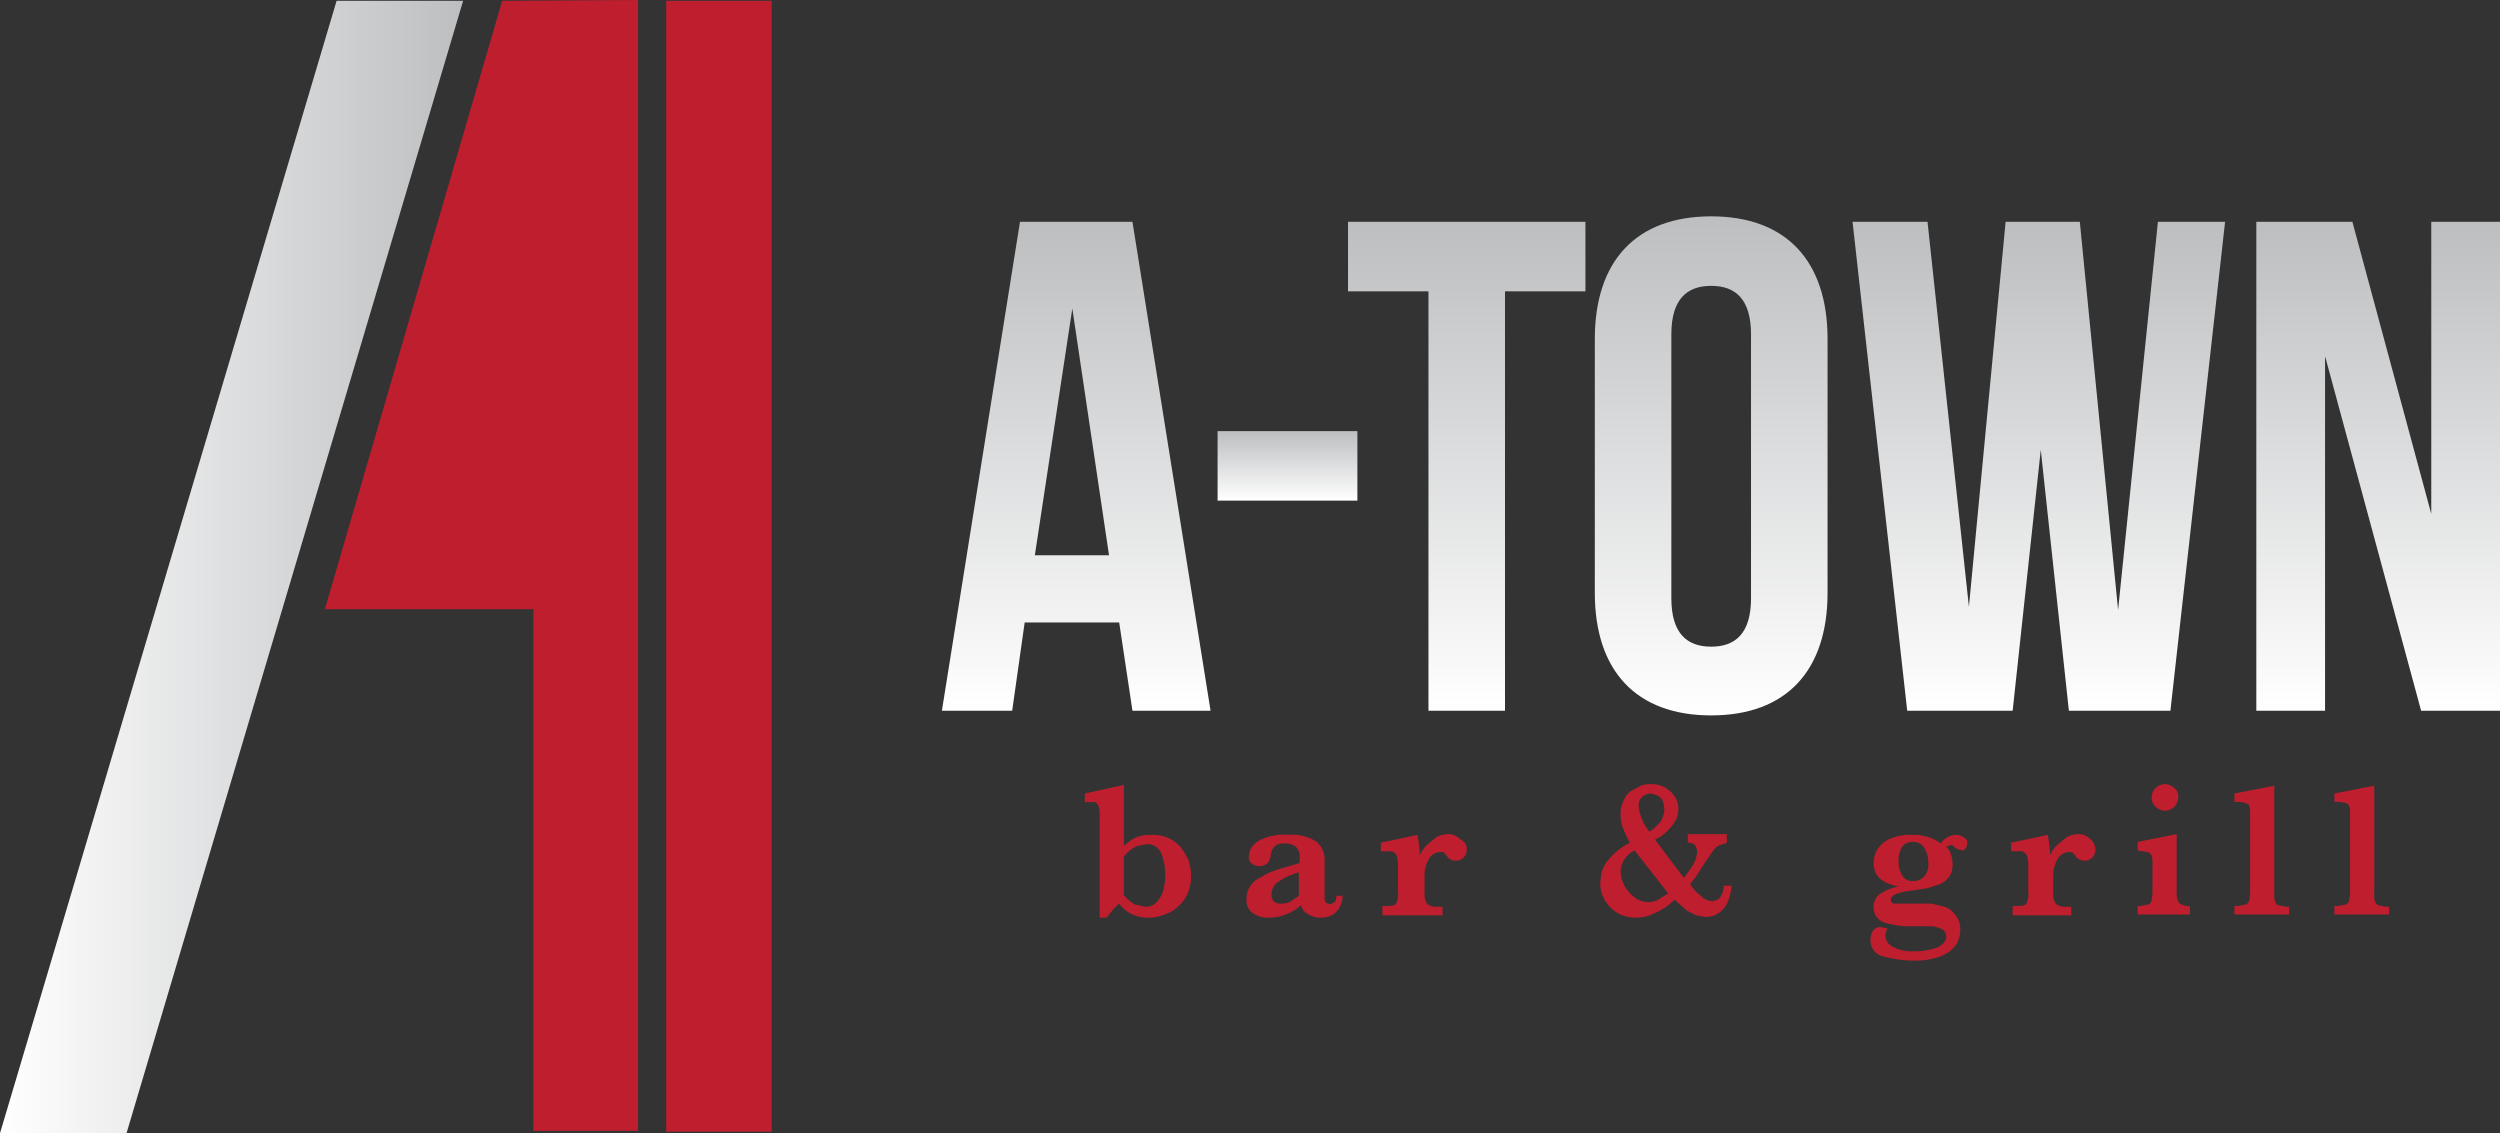 <svg xmlns="http://www.w3.org/2000/svg" xmlns:xlink="http://www.w3.org/1999/xlink" viewBox="0 0 320.1 145.1"><rect x="0" y="0" width="320.1" height="145.1" fill="#333333" stroke="none"/><defs><style>.a{fill:#be1e2d}.b{fill:url(#a)}.c{fill:url(#b)}.d{fill:url(#c)}.e{fill:url(#d)}.f{fill:url(#e)}.g{fill:url(#f)}.h{fill:url(#g)}</style><linearGradient id="a" y1="73.4" x2="59.7" y2="73.4" gradientTransform="matrix(1 0 0 -1 0 146)" gradientUnits="userSpaceOnUse"><stop offset="0" stop-color="#fff"/><stop offset="0" stop-color="#be1e2d"/><stop offset="0" stop-color="#fff"/><stop offset="1" stop-color="#bcbec0"/></linearGradient><linearGradient id="b" x1="137.8" y1="55" x2="137.8" y2="117.6" xlink:href="#a"/><linearGradient id="c" x1="164.85" y1="81.85" x2="164.85" y2="90.79" xlink:href="#a"/><linearGradient id="d" x1="187.8" y1="55" x2="187.8" y2="117.6" xlink:href="#a"/><linearGradient id="e" x1="219.1" y1="54.33" x2="219.1" y2="118.32" xlink:href="#a"/><linearGradient id="f" x1="261.05" y1="55" x2="261.05" y2="117.6" xlink:href="#a"/><linearGradient id="g" x1="304.5" y1="55" x2="304.5" y2="117.6" xlink:href="#a"/></defs><title>logo__atown</title><path class="a" d="M85.3.1h13.5v144.8H85.3z"/><path class="b" d="M59.3.1l-43.1 145H0L43.1.1h16.6"/><path class="a" d="M66.9 0h14.8v144.8H68.3V78H41.6L64.3.1 81.7 0"/><path class="c" d="M155 91h-10l-1.7-11.3h-12.1L129.6 91h-9l10-62.6H145zm-22.5-19.9h9.5l-4.7-31.6z"/><path class="d" d="M155.9 55.2h17.9v8.9h-17.9z"/><path class="e" d="M172.6 28.4H203v8.9h-10.3V91h-9.8V37.3h-10.3v-8.9z"/><path class="f" d="M204.2 43.4c0-10 5.3-15.7 14.9-15.7S234 33.4 234 43.4v32.5c0 10-5.3 15.7-14.9 15.7s-14.9-5.7-14.9-15.7zm9.8 33.2c0 4.5 2 6.2 5.1 6.2s5.1-1.7 5.1-6.2V42.8c0-4.5-2-6.2-5.1-6.2s-5.1 1.7-5.1 6.2z"/><path class="g" d="M261.3 57.6L257.7 91h-13.5l-7-62.6h9.6l5.3 49.3 4.7-49.3h9.5l4.9 49.7 5.1-49.7h8.6l-7 62.6h-13z"/><path class="h" d="M297.7 45.6V91h-8.8V28.4h12.3l10.1 37.4V28.4h8.8V91H310z"/><path class="a" d="M152.5 112.1a5.4 5.4 0 0 1-.4 2.2 4.3 4.3 0 0 1-1.2 1.7 4.2 4.2 0 0 1-1.8 1.1 5.2 5.2 0 0 1-2.1.4 4.8 4.8 0 0 1-2.2-.5 4.7 4.7 0 0 1-1.5-1.3 11.5 11.5 0 0 0-1.6 1.8h-.9v-13.4a2.2 2.2 0 0 0-.2-1 .7.7 0 0 0-.5-.4h-1.2v-1.1l5-1.1v7.8a7.1 7.1 0 0 1 1.4-1 4.4 4.4 0 0 1 2.1-.4 5.1 5.1 0 0 1 2.2.4 4.8 4.8 0 0 1 1.6 1.2 9.5 9.5 0 0 1 1 1.7 6.9 6.9 0 0 1 .3 1.9zm-3.3-.1a7.6 7.6 0 0 0-.5-2.7 1.9 1.9 0 0 0-2-1.2l-1 .2a2.7 2.7 0 0 0-1 .6 3 3 0 0 0-.8.8v4.9a4.7 4.7 0 0 0 1.4 1.2l1.3.3a1.9 1.9 0 0 0 1.6-.7 4 4 0 0 0 .8-1.6 9 9 0 0 0 .2-1.8zm22.7 2.6a2.9 2.9 0 0 1-.4 1.6 2.4 2.4 0 0 1-1 1 3.2 3.2 0 0 1-1.4.3 3.1 3.1 0 0 1-1.7-.5 1.7 1.7 0 0 1-.8-1.1 6.3 6.3 0 0 1-4.1 1.6 3.3 3.3 0 0 1-2.1-.6 1.9 1.9 0 0 1-.8-1.7 2.9 2.9 0 0 1 .4-1.6 3 3 0 0 1 1.3-1.2 10.2 10.2 0 0 1 2.1-1l3-.9v-.7a1.7 1.7 0 0 0-.4-1.3 2.1 2.1 0 0 0-1.5-.5c-.6 0-1.1.1-1.3.4a1.7 1.7 0 0 0-.5 1.2 1.9 1.9 0 0 1-.4.9 1.4 1.4 0 0 1-1.1.4 1.6 1.6 0 0 1-.9-.3 1 1 0 0 1-.4-.9 2.4 2.4 0 0 1 1.2-2 6.5 6.5 0 0 1 3.8-.8 5.7 5.7 0 0 1 3.7.9 3 3 0 0 1 1 2.4v4.9a.8.8 0 0 0 .2.5l.5.2.6-.3a1.1 1.1 0 0 0 .2-.8h.8zm-5.6.1v-3a8.5 8.5 0 0 0-2.9 1.4 2.2 2.2 0 0 0-.6 1.4 1.2 1.2 0 0 0 .3.9 1.3 1.3 0 0 0 1 .3 2.7 2.7 0 0 0 1.2-.3zm21.5-6a1.4 1.4 0 0 1-.4 1.1 1.3 1.3 0 0 1-1 .4 1.3 1.3 0 0 1-1.2-.7l-.4-.4h-.4a1.7 1.7 0 0 0-1.5 1 4.1 4.1 0 0 0-.5 2.1v2.1a2.4 2.4 0 0 0 .3 1.4 1.9 1.9 0 0 0 1.4.4h.6v1.1H177V116h.6c.7 0 1.1-.1 1.2-.4a2.6 2.6 0 0 0 .2-1.4v-3.5a3.7 3.7 0 0 0-.2-1.2 1 1 0 0 0-.6-.5h-1.4v-1.1l4.7-1a20.7 20.7 0 0 1 .3 2.6 3.8 3.8 0 0 1 .9-1.3l1.2-1a3.7 3.7 0 0 1 1.4-.4 2.1 2.1 0 0 1 1.6.6c.7.4.9.8.9 1.3zm33.9 4.7a6.5 6.5 0 0 1-.4 1.9 3.3 3.3 0 0 1-1.1 1.5 2.9 2.9 0 0 1-1.9.6l-1.1-.2-1.2-.6-1.6-1.4a7.9 7.9 0 0 1-2.5 1.7 5.3 5.3 0 0 1-2.4.6 4.8 4.8 0 0 1-2.4-.6 4.9 4.9 0 0 1-1.6-1.6 4.3 4.3 0 0 1-.6-2.2 8.9 8.9 0 0 1 .2-1.5 4.6 4.6 0 0 1 1.1-1.8 8.6 8.6 0 0 1 2.5-1.9 10.7 10.7 0 0 1-.9-1.9 4.8 4.8 0 0 1-.3-1.8 3.3 3.3 0 0 1 .4-1.7 2.7 2.7 0 0 1 .9-1.2l1.3-.7a3.4 3.4 0 0 1 1.4-.2 3.5 3.5 0 0 1 3 1.7 2.8 2.8 0 0 1 .4 1.5 3.1 3.1 0 0 1-.8 2.1 5.8 5.8 0 0 1-2.2 1.8l3.7 4.9a17.7 17.7 0 0 0 1.2-1.7 3.7 3.7 0 0 0 .5-1.7 2.5 2.5 0 0 0-.2-.7 1.1 1.1 0 0 0-1-.4v-1.1h5v1.1l-1.1.4a2.3 2.3 0 0 0-.7.7l-1.1 1.6-.5.8a14 14 0 0 1-1.3 1.8 5 5 0 0 0 1.4 1.5 2.1 2.1 0 0 0 1.5.7l.6-.2a1 1 0 0 0 .5-.6 2.1 2.1 0 0 0 .3-1.2h1zm-8.1 1l-4.3-5.5a3.1 3.1 0 0 0-1.8 2.7 4.1 4.1 0 0 0 .5 1.8 4.7 4.7 0 0 0 1.3 1.5 2.7 2.7 0 0 0 1.7.6 2.5 2.5 0 0 0 1.3-.3zm-.5-10.9a2.9 2.9 0 0 0-.2-.9 1.3 1.3 0 0 0-.6-.7l-.9-.3a1.7 1.7 0 0 0-1.2.5 1.5 1.5 0 0 0-.4 1.1 6.4 6.4 0 0 0 1.4 3.3 6 6 0 0 0 1.4-1.3 2.9 2.9 0 0 0 .5-1.7zm38.8 4.4a1.4 1.4 0 0 1-.2.7c-.2.2-.3.3-.5.3l-.8-.3-.2-.2-.2-.2h-.2l-.6.2a2.7 2.7 0 0 1 .6 1 3.7 3.7 0 0 1 .2 1.2 2.5 2.5 0 0 1-.4 1.6 2.9 2.9 0 0 1-1.2 1l-1.5.5-1.9.3c-1.9.2-2.9.6-2.9 1.2a.5.5 0 0 0 .4.5h4.8l1.7.4a3 3 0 0 1 1.4 1.1 2.9 2.9 0 0 1 .6 1.9 4.1 4.1 0 0 1-.5 1.8 4.2 4.2 0 0 1-1.9 1.5 9.5 9.5 0 0 1-3.7.6 14.9 14.9 0 0 1-3.6-.5 2.1 2.1 0 0 1-1.8-2.2 2.3 2.3 0 0 1 .3-1.1 1.2 1.2 0 0 1 1-.5l.9.2a1.6 1.6 0 0 0-.3.9 1.7 1.7 0 0 0 .9 1.4 5.1 5.1 0 0 0 2.8.6 8.5 8.5 0 0 0 3-.5c.7-.4 1.1-.8 1.1-1.4a1.1 1.1 0 0 0-.5-.9 4 4 0 0 0-1.3-.4h-2.7a10.8 10.8 0 0 1-3.5-.5 2 2 0 0 1-1.3-1.9 2 2 0 0 1 .9-1.8 6.9 6.9 0 0 1 2.3-.9c-2.2-.4-3.2-1.4-3.2-3a3.2 3.2 0 0 1 .4-1.6 3.4 3.4 0 0 1 1.5-1.4 6.1 6.1 0 0 1 3-.6 5.8 5.8 0 0 1 3.7 1.1 2.4 2.4 0 0 1 1.9-1.1 1.7 1.7 0 0 1 1 .3c.4.2.5.4.5.7zm-5 2.5a3.5 3.5 0 0 0-.5-1.8 1.6 1.6 0 0 0-1.4-.8 1.6 1.6 0 0 0-1.5.7 3.1 3.1 0 0 0-.4 1.7 3.4 3.4 0 0 0 .4 1.8 1.5 1.5 0 0 0 1.5.8 1.8 1.8 0 0 0 1.4-.6 2.4 2.4 0 0 0 .5-1.8zm21.4-1.7a1.4 1.4 0 0 1-.4 1.1 1.3 1.3 0 0 1-1 .4 1.3 1.3 0 0 1-1.2-.7l-.4-.4h-.4a1.7 1.7 0 0 0-1.5 1 4.1 4.1 0 0 0-.5 2.1v2.1a2.4 2.4 0 0 0 .3 1.4 1.9 1.9 0 0 0 1.4.4h.6v1.1h-7.5V116h.6c.7 0 1.1-.1 1.2-.4a2.6 2.6 0 0 0 .2-1.4v-3.5a3.7 3.7 0 0 0-.2-1.2 1 1 0 0 0-.6-.5h-1.4v-1.1l4.7-1a20.7 20.7 0 0 1 .3 2.6 3.8 3.8 0 0 1 .9-1.3l1.2-1a3.7 3.7 0 0 1 1.4-.4 2.1 2.1 0 0 1 1.6.6 1.9 1.9 0 0 1 .7 1.3zm12 8.4h-6.6V116h.4l1-.2a1 1 0 0 0 .4-.5c0-.2.1-.6.1-1v-3.6a3.1 3.1 0 0 0-.1-1.1.8.8 0 0 0-.5-.5l-1.3-.2v-1.1l5-1v7.4a2.4 2.4 0 0 0 .3 1.4 1.9 1.9 0 0 0 1.4.4v1.1zm-1.4-15a1.7 1.7 0 0 1-.5 1.2 1.8 1.8 0 0 1-1.2.5 1.7 1.7 0 0 1-1.2-.5 1.6 1.6 0 0 1-.5-1.2 1.7 1.7 0 0 1 .5-1.2 1.8 1.8 0 0 1 1.2-.5 1.7 1.7 0 0 1 1.2.5 1.3 1.3 0 0 1 .5 1.2zm14.2 15h-7V116h.5l1-.2a1 1 0 0 0 .4-.5c0-.2.1-.6.1-1V104c0-.6-.1-1-.4-1.1a3.2 3.2 0 0 0-1.6-.2v-1.1l5.1-1v13.8a2.5 2.5 0 0 0 .1 1 .7.7 0 0 0 .4.5l1 .2h.4zm12.8 0h-7V116h.5l1-.2a1 1 0 0 0 .4-.5c0-.2.1-.6.1-1V104c0-.6-.1-1-.4-1.1a3.2 3.2 0 0 0-1.6-.2v-1.1l5.1-1v13.8a2.5 2.5 0 0 0 .1 1 .7.7 0 0 0 .4.5l1 .2h.4z"/></svg>